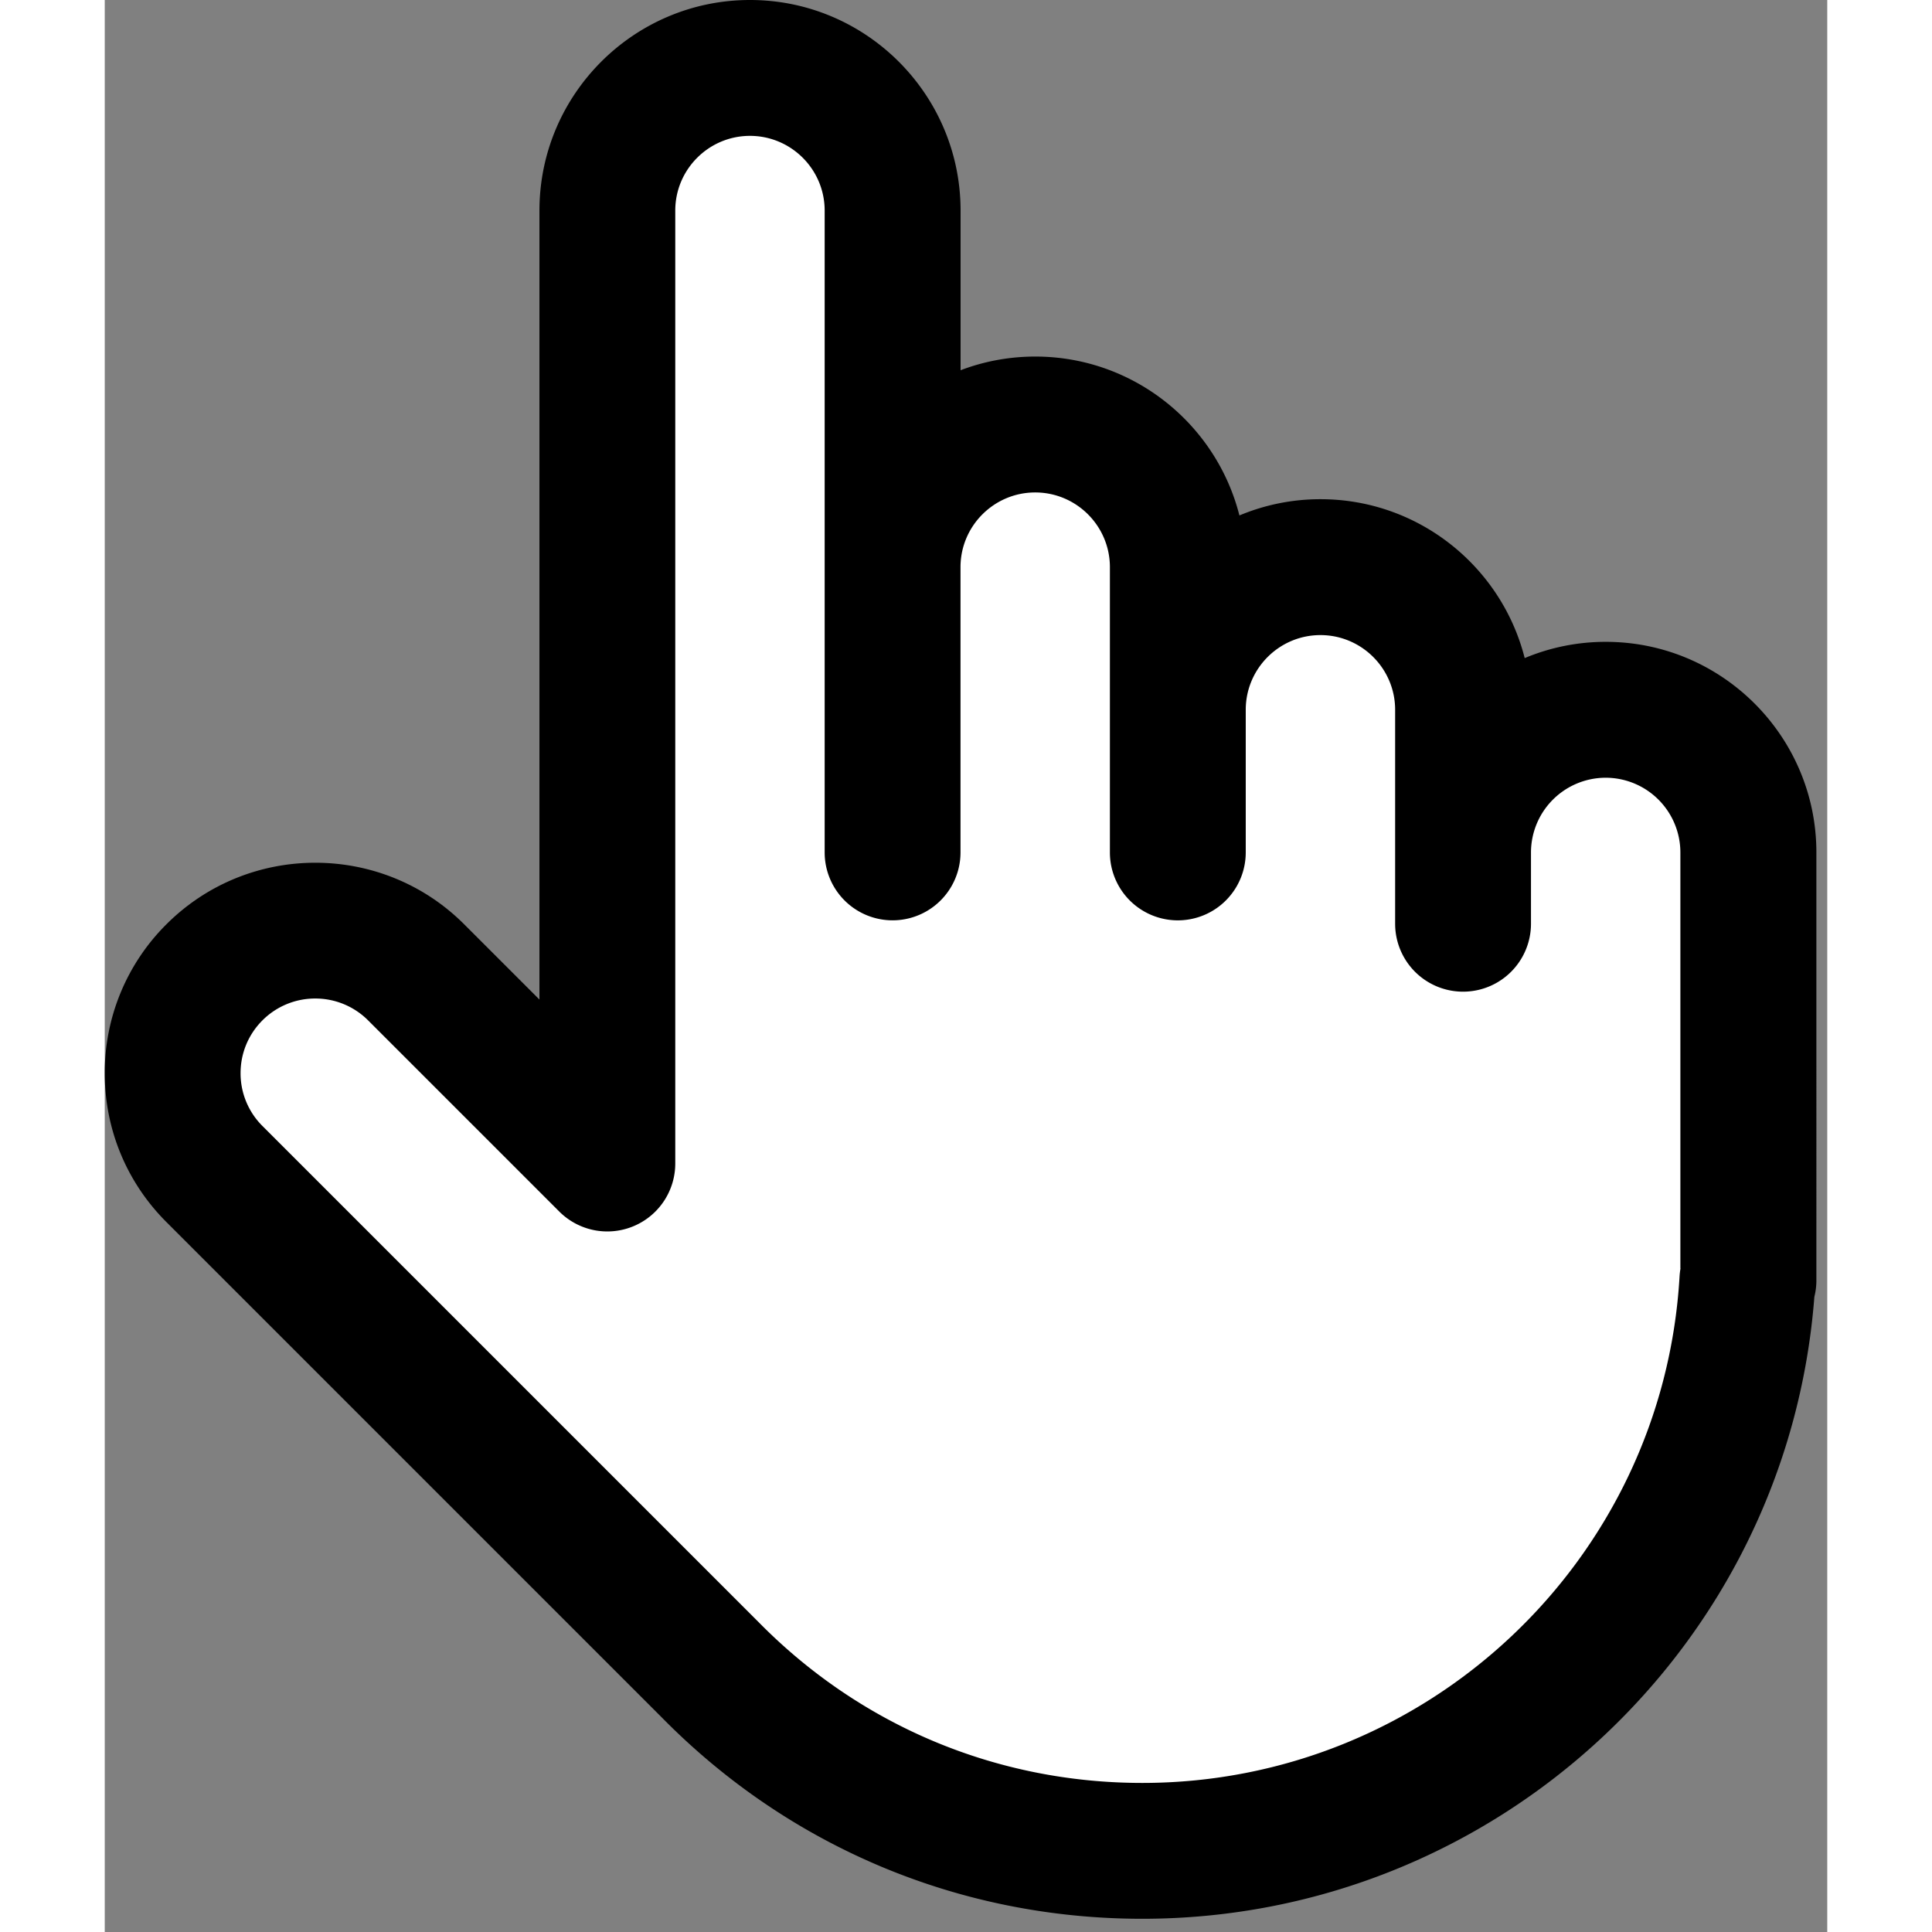 <svg viewBox="0 0 74 83" width="25" height="25" xmlns="http://www.w3.org/2000/svg" fill-rule="evenodd" clip-rule="evenodd" stroke-linejoin="round" stroke-miterlimit="1.414"><rect x="0" y="0" width="74" height="83" fill="#808080" stroke="none"/><path d="M64.487 27.574a8.988 8.988 0 0 0-3.485.698c-.992-3.918-4.548-6.826-8.771-6.826a8.988 8.988 0 0 0-3.485.698c-.992-3.918-4.548-6.826-8.77-6.826-1.13 0-2.212.208-3.209.588v-6.86C36.767 4.058 32.709 0 27.721 0c-4.988 0-9.046 4.058-9.046 9.046v33.896l-3.233-3.233c-3.527-3.527-9.266-3.527-12.793 0A8.985 8.985 0 0 0 0 46.105c0 2.416.941 4.688 2.649 6.396l21.27 21.27c5.49 5.585 12.824 8.661 20.653 8.661 15.142 0 27.722-11.693 28.874-26.719.057-.228.087-.465.087-.71V36.62c0-4.988-4.058-9.046-9.046-9.046z"/><path d="M67.696 54.489c-.02.114-.034.23-.041.348-.709 12.201-10.849 21.759-23.083 21.759-6.254 0-12.113-2.459-16.498-6.924l-.019-.019-21.28-21.28a3.188 3.188 0 0 1-.94-2.269c0-.857.334-1.663.94-2.269a3.197 3.197 0 0 1 2.269-.938 3.2 3.2 0 0 1 2.269.938l8.215 8.215a2.919 2.919 0 0 0 4.982-2.063V9.046c0-1.77 1.44-3.209 3.209-3.209 1.77 0 3.209 1.44 3.209 3.209V36.62a2.918 2.918 0 0 0 5.836 0V24.365c0-1.77 1.44-3.209 3.209-3.209 1.77 0 3.209 1.44 3.209 3.209v12.256a2.918 2.918 0 0 0 5.836 0v-6.128c0-1.77 1.44-3.209 3.209-3.209 1.77 0 3.209 1.44 3.209 3.209v9.192a2.918 2.918 0 0 0 5.836 0v-3.064a3.213 3.213 0 0 1 3.209-3.209 3.213 3.213 0 0 1 3.209 3.209v17.868h.006z" fill="#fff"/></svg>